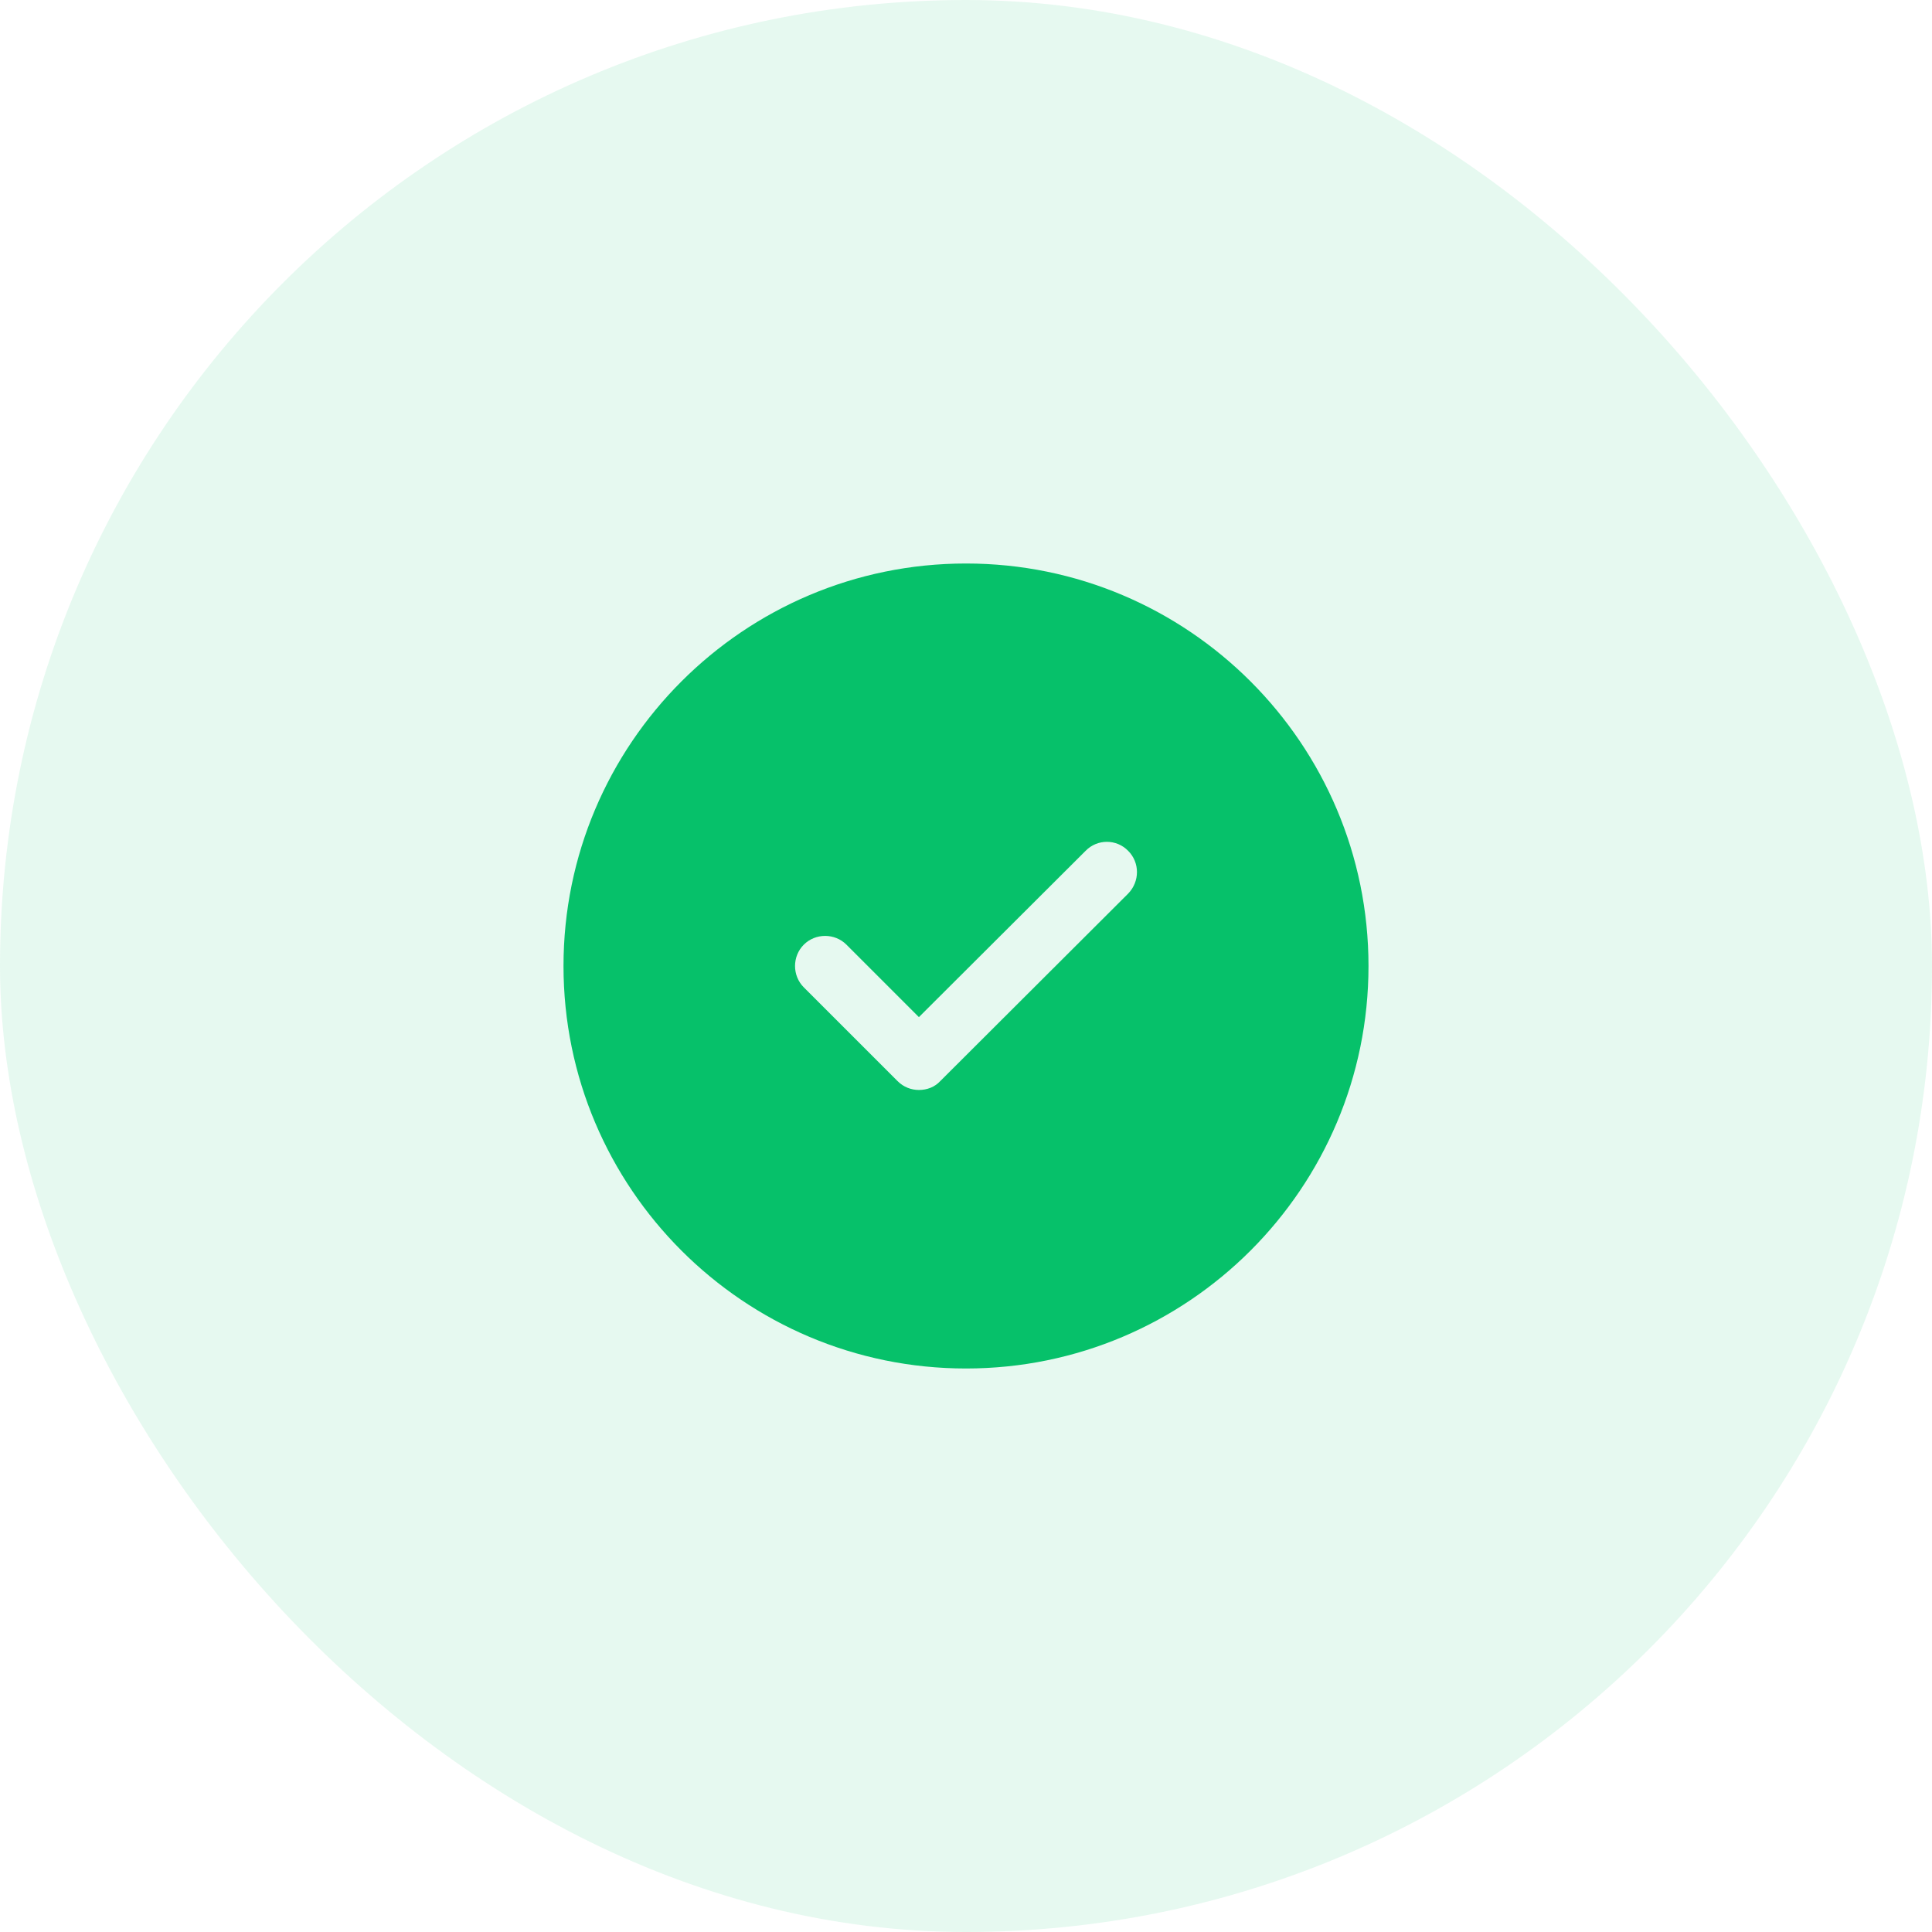 <svg width="48" height="48" viewBox="0 0 48 48" fill="none" xmlns="http://www.w3.org/2000/svg">
<rect width="48" height="48" rx="24" fill="#06C16A" fill-opacity="0.1"/>
<path d="M24 14C18.48 14 14 18.48 14 24C14 29.52 18.48 34 24 34C29.52 34 34 29.52 34 24C34 18.48 29.52 14 24 14ZM28.03 22.2L23.36 26.86C23.22 27.01 23.03 27.08 22.83 27.08C22.64 27.08 22.45 27.01 22.3 26.86L19.97 24.53C19.68 24.24 19.68 23.76 19.97 23.47C20.26 23.18 20.74 23.18 21.03 23.47L22.83 25.27L26.97 21.14C27.26 20.84 27.74 20.84 28.03 21.14C28.32 21.43 28.32 21.9 28.03 22.2Z" fill="#06C16A"/>
</svg>
